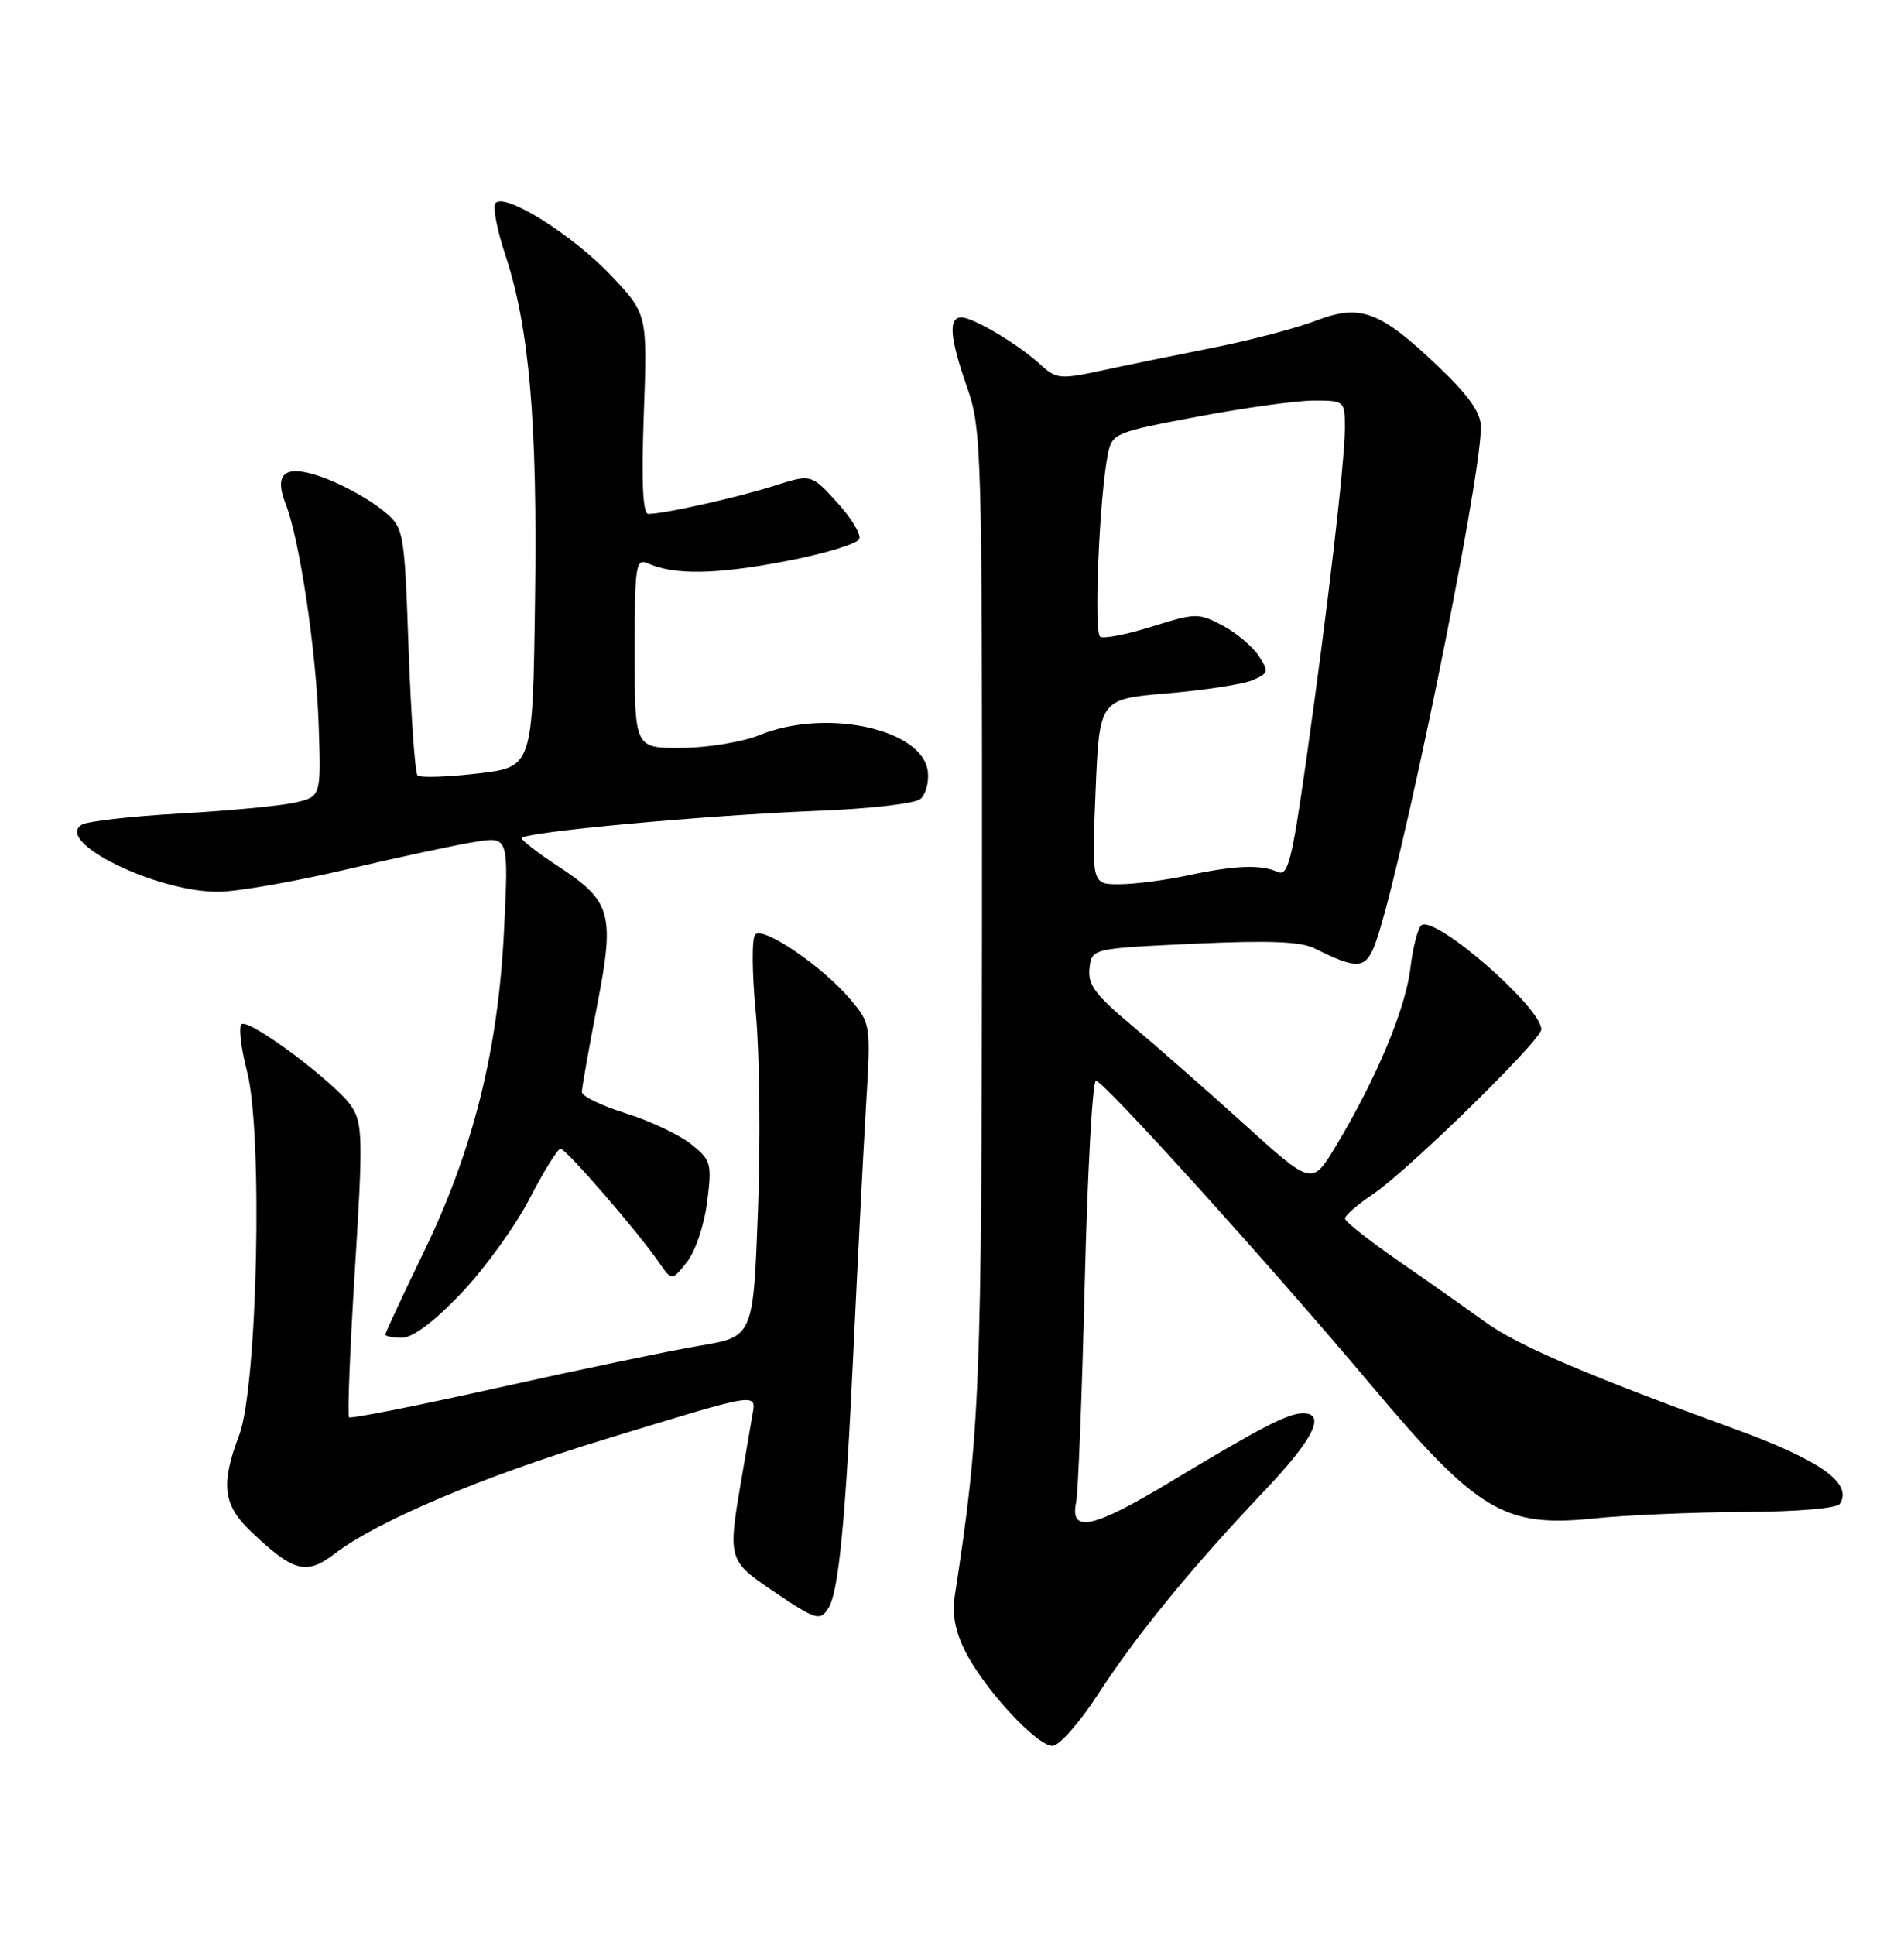 <?xml version="1.0" encoding="UTF-8" standalone="no"?>
<!DOCTYPE svg PUBLIC "-//W3C//DTD SVG 1.1//EN" "http://www.w3.org/Graphics/SVG/1.1/DTD/svg11.dtd" >
<svg xmlns="http://www.w3.org/2000/svg" xmlns:xlink="http://www.w3.org/1999/xlink" version="1.1" viewBox="0 0 252 256">
 <g >
 <path fill="currentColor"
d=" M 145.28 224.25 C 150.35 216.42 157.69 207.44 167.24 197.38 C 173.85 190.43 175.57 187.00 172.45 187.00 C 170.46 187.00 166.82 188.89 154.66 196.22 C 144.63 202.26 141.56 202.90 142.43 198.77 C 142.69 197.52 143.21 184.46 143.57 169.75 C 143.93 155.04 144.60 143.00 145.05 143.00 C 146.06 143.00 168.06 167.33 181.40 183.19 C 195.55 200.03 199.09 202.15 211.00 200.91 C 215.12 200.48 223.99 200.10 230.69 200.06 C 238.01 200.02 243.14 199.58 243.53 198.96 C 245.22 196.22 240.89 193.18 229.31 188.97 C 209.96 181.93 200.88 178.03 196.57 174.92 C 194.33 173.30 189.24 169.71 185.25 166.95 C 181.26 164.20 178.00 161.62 178.01 161.22 C 178.01 160.82 179.68 159.38 181.73 158.00 C 186.39 154.86 204.00 137.63 204.00 136.21 C 204.00 133.32 190.10 121.20 188.16 122.40 C 187.68 122.70 187.01 125.27 186.67 128.11 C 186.04 133.49 182.12 142.82 176.78 151.69 C 173.65 156.88 173.65 156.88 164.58 148.66 C 159.58 144.14 152.89 138.27 149.70 135.60 C 144.96 131.64 143.95 130.27 144.20 128.13 C 144.50 125.50 144.50 125.50 158.00 124.87 C 167.91 124.41 172.16 124.57 174.00 125.49 C 179.50 128.25 180.67 128.22 181.86 125.28 C 184.96 117.61 196.00 63.91 196.00 56.49 C 196.00 54.61 194.41 52.36 190.37 48.50 C 182.64 41.13 180.04 40.16 174.13 42.45 C 171.58 43.43 165.45 45.04 160.50 46.02 C 155.55 47.00 148.90 48.36 145.72 49.05 C 140.34 50.20 139.78 50.15 137.72 48.25 C 134.81 45.58 128.83 42.01 127.25 42.00 C 125.48 42.00 125.70 44.70 128.00 51.26 C 129.92 56.73 130.00 59.47 129.97 120.73 C 129.94 183.74 129.71 189.49 126.37 211.11 C 125.98 213.62 126.42 215.89 127.81 218.61 C 130.38 223.62 137.23 231.00 139.30 231.00 C 140.18 231.00 142.87 227.96 145.28 224.25 Z  M 109.66 212.75 C 110.99 210.61 111.90 201.31 112.94 179.00 C 113.50 167.18 114.25 152.55 114.61 146.49 C 115.27 135.51 115.27 135.47 112.52 132.21 C 108.90 127.90 101.05 122.55 99.96 123.64 C 99.49 124.12 99.52 128.72 100.03 134.00 C 100.53 139.22 100.67 151.01 100.32 160.19 C 99.69 176.87 99.69 176.87 92.60 178.06 C 88.69 178.72 76.75 181.21 66.05 183.59 C 55.35 185.98 46.42 187.75 46.19 187.53 C 45.97 187.30 46.32 178.52 46.97 168.01 C 48.05 150.77 48.00 148.65 46.53 146.41 C 44.56 143.40 33.11 134.81 31.99 135.51 C 31.55 135.78 31.87 138.59 32.69 141.75 C 34.81 149.82 34.08 183.48 31.66 189.88 C 29.18 196.42 29.52 199.15 33.25 202.68 C 38.89 208.03 40.54 208.45 44.33 205.56 C 49.98 201.25 63.85 195.38 80.00 190.46 C 101.17 184.01 100.10 184.16 99.51 187.63 C 99.24 189.21 98.57 193.17 98.01 196.43 C 96.34 206.21 96.46 206.58 102.24 210.47 C 108.05 214.39 108.54 214.54 109.66 212.75 Z  M 61.06 171.10 C 64.15 167.85 68.22 162.23 70.09 158.60 C 71.97 154.97 73.81 152.01 74.19 152.00 C 74.91 152.00 84.30 162.83 87.21 167.03 C 88.92 169.50 88.92 169.50 90.91 167.00 C 92.02 165.61 93.21 162.09 93.59 159.07 C 94.24 153.92 94.12 153.51 91.44 151.37 C 89.88 150.13 86.00 148.30 82.81 147.31 C 79.62 146.31 77.01 145.05 77.01 144.50 C 77.01 143.95 77.91 138.85 79.01 133.16 C 81.40 120.87 80.95 119.25 73.80 114.58 C 71.22 112.88 69.08 111.23 69.05 110.91 C 68.98 110.12 93.45 107.86 108.50 107.27 C 115.10 107.01 121.09 106.32 121.80 105.73 C 122.52 105.15 122.97 103.51 122.80 102.09 C 122.14 96.44 109.30 93.67 100.50 97.27 C 98.30 98.17 93.69 98.93 90.25 98.96 C 84.00 99.00 84.00 99.00 84.00 86.39 C 84.00 74.76 84.14 73.85 85.75 74.55 C 89.28 76.11 94.72 76.02 103.92 74.27 C 109.10 73.28 113.52 71.94 113.74 71.29 C 113.95 70.64 112.61 68.45 110.74 66.42 C 107.36 62.72 107.36 62.72 102.43 64.29 C 97.53 65.85 87.89 68.00 85.82 68.00 C 85.07 68.00 84.88 63.90 85.21 54.78 C 85.69 41.55 85.69 41.55 80.86 36.44 C 75.69 30.98 66.55 25.30 65.55 26.93 C 65.21 27.46 65.81 30.51 66.87 33.70 C 70.06 43.28 71.15 55.94 70.81 79.50 C 70.50 101.50 70.50 101.50 63.19 102.35 C 59.16 102.82 55.60 102.93 55.26 102.60 C 54.93 102.26 54.40 94.75 54.08 85.90 C 53.50 69.81 53.50 69.81 50.50 67.40 C 48.85 66.08 45.57 64.25 43.20 63.34 C 37.89 61.30 36.13 62.39 37.81 66.69 C 39.67 71.46 41.84 86.03 42.18 95.96 C 42.50 105.41 42.50 105.41 39.00 106.20 C 37.08 106.63 30.24 107.28 23.82 107.64 C 17.39 108.00 11.54 108.67 10.82 109.12 C 7.17 111.38 20.62 118.00 28.86 118.00 C 31.27 118.00 38.93 116.67 45.87 115.04 C 52.82 113.41 60.48 111.77 62.91 111.39 C 67.32 110.69 67.32 110.69 66.71 123.10 C 65.94 138.96 62.63 152.18 56.01 165.83 C 53.25 171.52 51.00 176.35 51.00 176.58 C 51.00 176.81 52.00 177.00 53.22 177.00 C 54.64 177.00 57.50 174.85 61.06 171.10 Z  M 145.00 104.75 C 145.50 92.50 145.50 92.50 154.50 91.74 C 159.45 91.32 164.53 90.54 165.78 90.00 C 167.89 89.09 167.95 88.85 166.58 86.76 C 165.76 85.52 163.61 83.72 161.80 82.76 C 158.64 81.09 158.24 81.10 152.50 82.90 C 149.20 83.94 146.10 84.55 145.61 84.25 C 144.74 83.72 145.50 65.73 146.63 60.08 C 147.18 57.34 147.56 57.19 158.50 55.13 C 164.71 53.96 171.64 53.00 173.90 53.00 C 177.94 53.00 178.00 53.05 178.00 56.59 C 178.00 61.02 175.73 80.51 172.85 100.80 C 170.98 113.97 170.46 115.99 169.09 115.37 C 166.88 114.36 163.41 114.50 157.11 115.85 C 154.15 116.48 150.10 117.00 148.11 117.00 C 144.50 117.00 144.50 117.00 145.00 104.75 Z "/>
</g>
</svg>